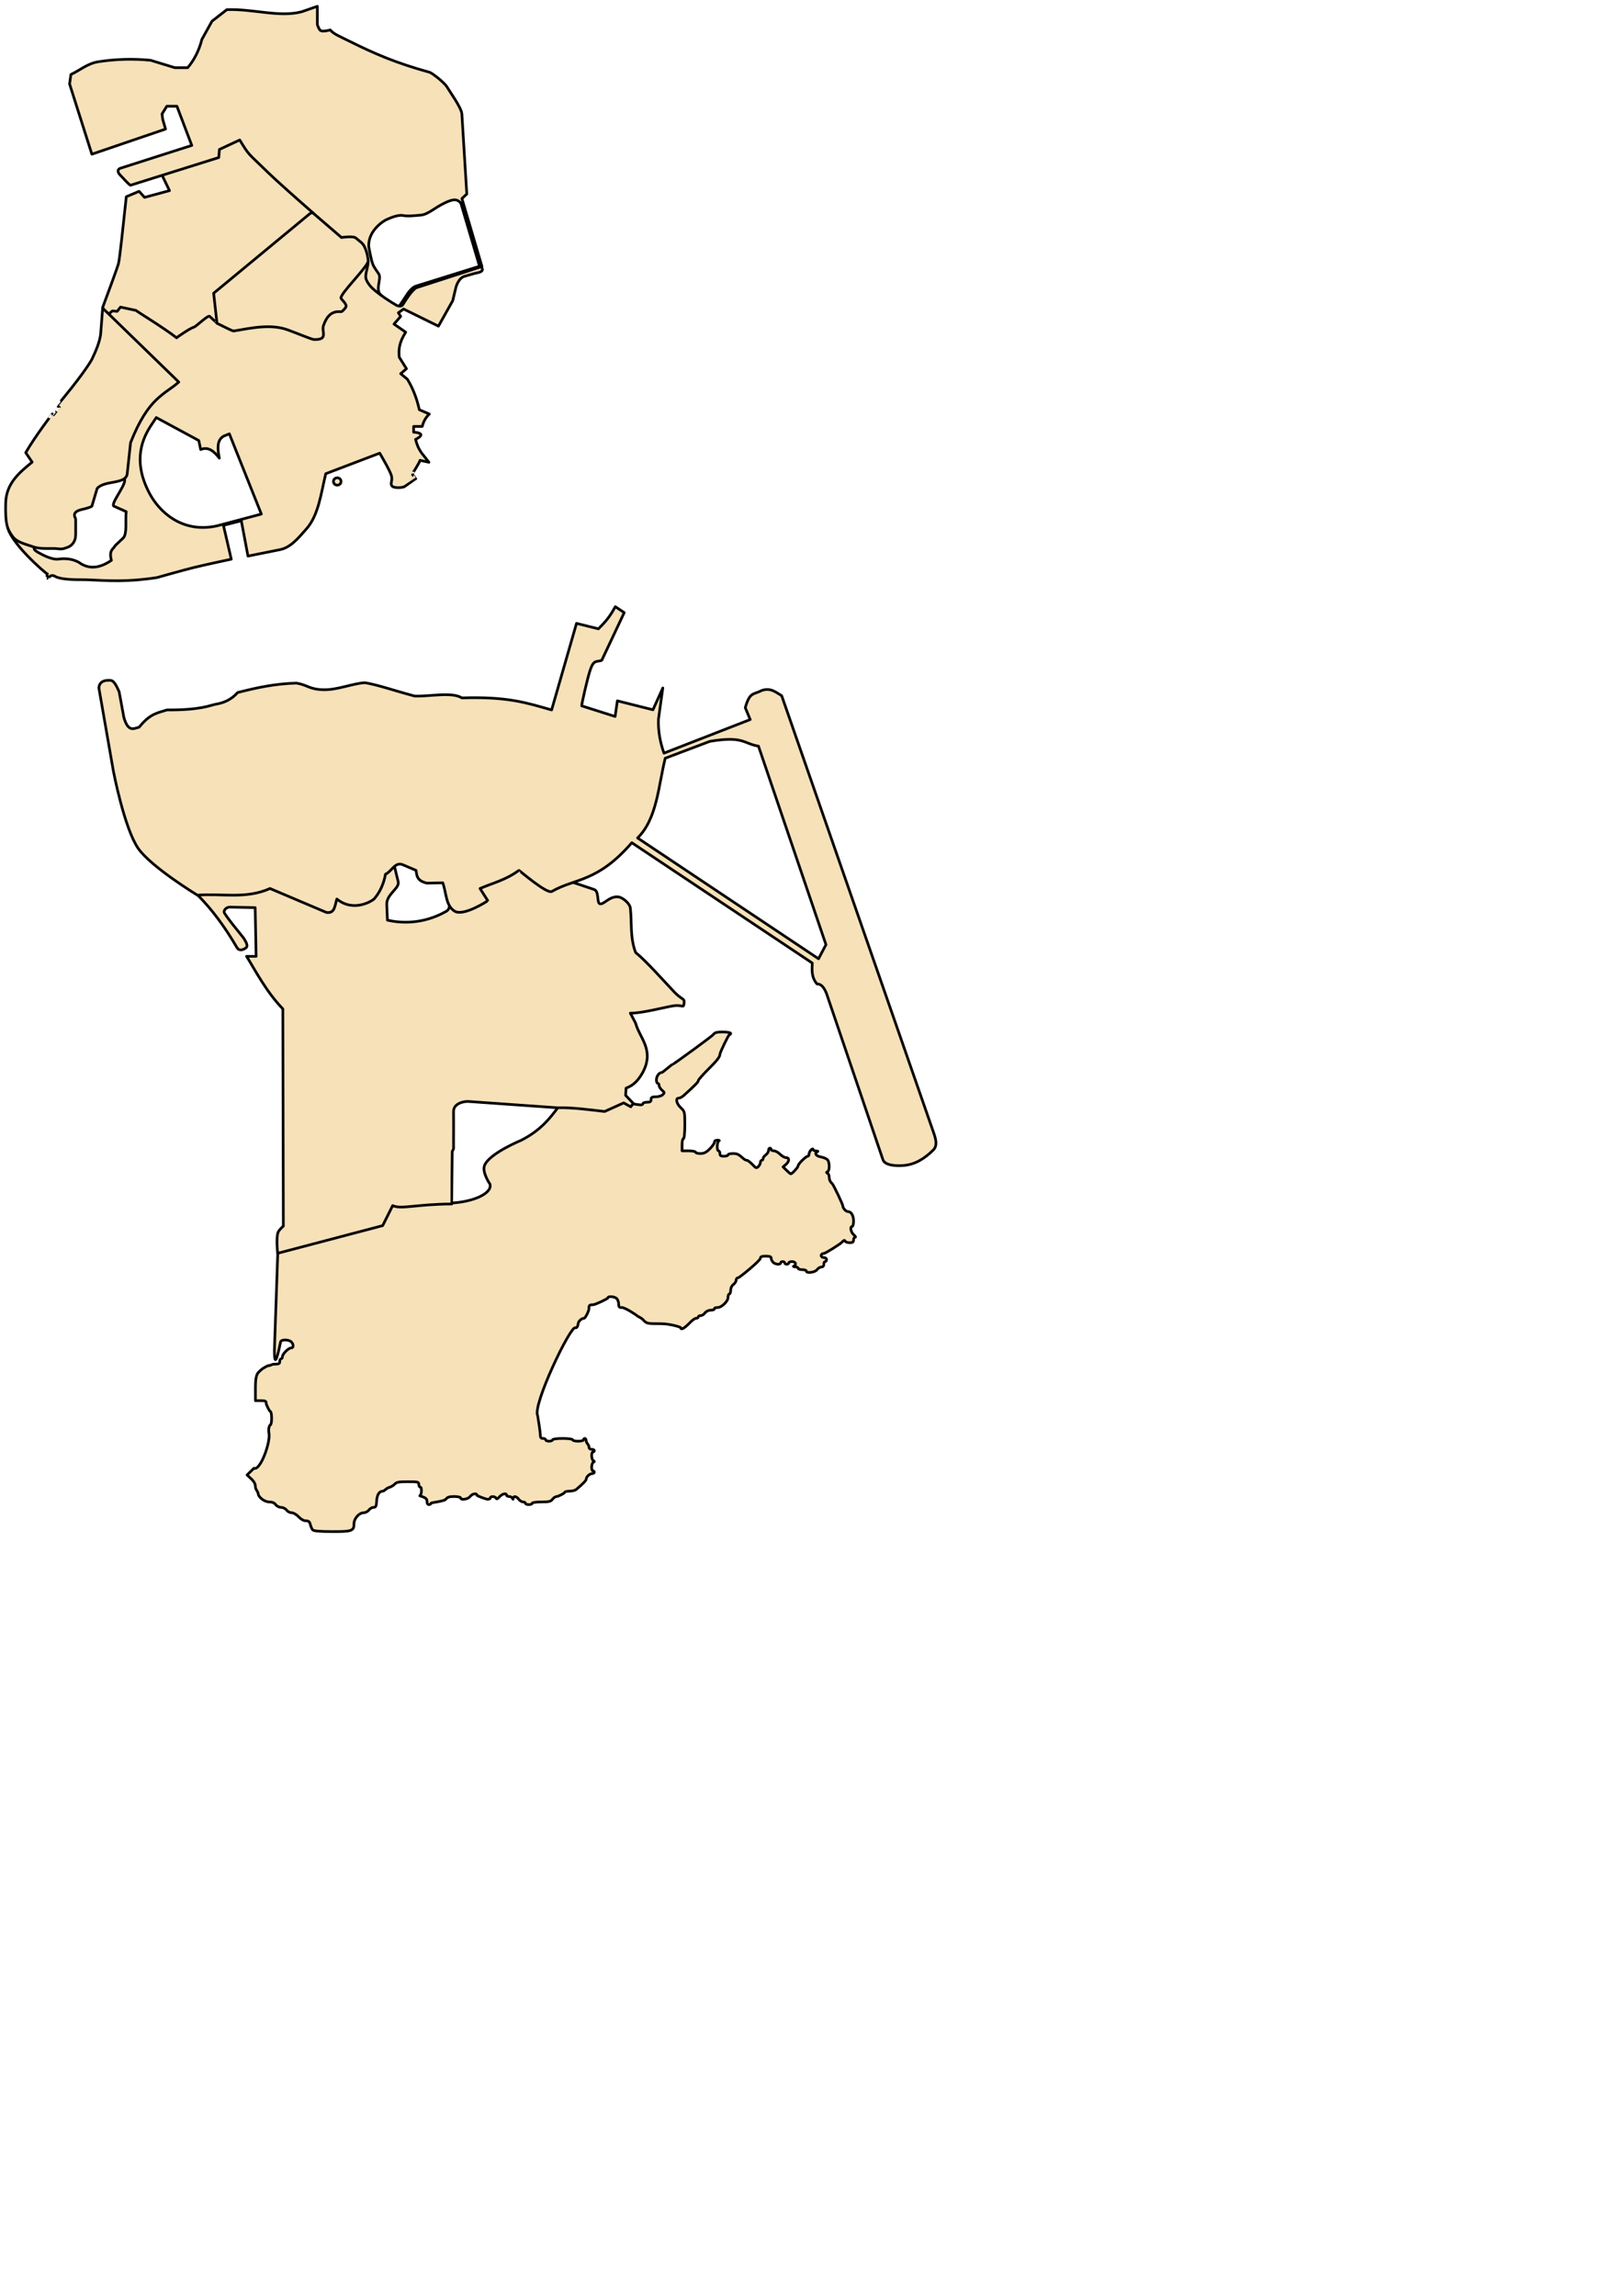 <?xml version="1.0" encoding="UTF-8" standalone="no"?>
<!-- Created with Inkscape (http://www.inkscape.org/) -->

<svg
   xmlns:dc="http://purl.org/dc/elements/1.1/"
   xmlns:cc="http://creativecommons.org/ns#"
   xmlns:rdf="http://www.w3.org/1999/02/22-rdf-syntax-ns#"
   xmlns:svg="http://www.w3.org/2000/svg"
   xmlns="http://www.w3.org/2000/svg"
   xmlns:sodipodi="http://sodipodi.sourceforge.net/DTD/sodipodi-0.dtd"
   xmlns:inkscape="http://www.inkscape.org/namespaces/inkscape"
   width="744.094"
   height="1052.362"
   id="svg4143"
   version="1.1"
   inkscape:version="0.48.5 r10040"
   sodipodi:docname="macau.svg">
  <defs
     id="defs4145" />
  <sodipodi:namedview
     id="base"
     pagecolor="#ffffff"
     bordercolor="#666666"
     borderopacity="1.0"
     inkscape:pageopacity="0.0"
     inkscape:pageshadow="2"
     inkscape:zoom="0.49497475"
     inkscape:cx="304.53548"
     inkscape:cy="846.16333"
     inkscape:document-units="px"
     inkscape:current-layer="layer1"
     showgrid="false"
     inkscape:window-width="1474"
     inkscape:window-height="828"
     inkscape:window-x="52"
     inkscape:window-y="52"
     inkscape:window-maximized="0" />
  <g
     inkscape:label="Layer 1"
     inkscape:groupmode="layer"
     id="layer1">
    <g
       transform="matrix(1.92,0,0,1.92,-1053.989,-263.62)"
       id="g3244"
       style="fill:#f6e1b9;display:inline" />
    <path
       inkscape:connector-curvature="0"
       sodipodi:nodetypes="cccccsccccccccc"
       id="path7629"
       d="m 73.378,78.408 4.333,8.976 -11.452,3.095 -2.476,-2.786 -5.881,2.476 c -1.135,10.274 -2.967,28.556 -3.623,30.822 -0.599,2.07 -4.733,13.291 -7.209,19.937 l 4.733,11.684 15.694,-0.851 20.427,9.904 24.142,-15.475 44.259,-46.735 -43.95,-42.093 -17.332,12.69 -21.665,8.357 z"
       style="fill:#f6e1b9;fill-opacity:1;fill-rule:evenodd;stroke:#000000;stroke-width:1.226px;stroke-linecap:butt;stroke-linejoin:round;stroke-opacity:1;display:inline" />
    <path
       inkscape:connector-curvature="0"
       id="path7108"
       d="m 145.49,2.889 -7.124,2.489 C 128.129,8.103 116.098,3.995 104.012,4.421 l -6.817,5.285 -4.634,8.349 c -1.314,5.185 -3.546,9.449 -6.511,12.984 l -5.86,0 -11.145,-3.409 c -8.459,-0.823 -16.233,-0.498 -23.822,0.651 -5.125,0.776 -8.477,3.906 -12.715,5.86 l -0.613,4.328 10.226,32.21 33.78,-11.528 -1.302,-4.443 -0.306,-2.489 2.183,-3.524 4.634,0 6.817,17.962 -32.823,10.494 c -0.915,0.293 -1.616,1.486 0,3.102 1.558,1.558 3.115,3.521 4.673,4.673 l 40.521,-12.715 0.306,-3.715 9.307,-4.328 c 4.403,7.236 3.549,5.72 12.218,14.171 4.945,4.821 14.717,13.424 21.249,19.132 6.531,5.708 -3.528,17.057 -0.167,19.928 0,0 14.64,1.133 15.506,2.457 1.266,1.936 9.929,-2.575 10.1,-0.268 0.172,2.317 -12.694,14.73 -12.486,17.043 0.098,1.083 4.864,6.511 4.864,6.511 l 10.8,0.919 c 0.293,-1.06 3.785,-1.854 7.813,-2.451 l -3.102,-1.838 -1.345,-3.945 c -4.042,-2.433 -0.17,-7.85 -1.719,-10.303 0,0 -2.039,-2.783 -2.604,-4.136 -1.014,-2.428 -1.992,-8.541 -1.992,-8.541 -0.217,-7.421 7.126,-11.804 8.311,-12.256 0.916,-0.35 4.767,-2.293 7.43,-1.8 2.26,0.418 4.503,0.107 7.89,-0.153 3.69,-0.284 6.387,-3.368 11.391,-5.696 2.956,-1.375 5.332,-2.214 7.228,0.202 l 8.552,28.894 -28.703,8.962 c -0.97,0.334 -1.808,0.472 -3.907,3.064 l -4.787,7.162 c 4.087,-0.488 8.042,-0.756 9.537,-0.766 -0.434,-1.077 7.586,-8.254 9.843,-10.034 l 19.128,-8.3 -9.181,-31.11 2.234,-2.096 -2.261,-36.702 c -0.165,-2.808 -5.474,-10.074 -6.741,-12.256 -1.266,-2.182 -6.975,-6.531 -8.005,-6.817 -15.628,-4.339 -24.909,-8.344 -37.265,-14.477 -4.485,-2.226 -6.636,-3.022 -8.349,-4.941 0,0 -3.22,0.927 -4.366,0.306 -0.841,-0.455 -1.532,-2.796 -1.532,-2.796 l 0,-8.349 z M 191.986,140.46 c 0.053,0.132 0.239,0.188 0.574,0.115 0.303,-0.066 -0.012,-0.119 -0.574,-0.115 z M 75.9,59.151 l 0,0 z"
       style="fill:#f6e1b9;fill-opacity:1;fill-rule:evenodd;stroke:#000000;stroke-width:1.226px;stroke-linecap:round;stroke-linejoin:round;stroke-opacity:1;display:inline"
       sodipodi:nodetypes="ccccccccscccccccccssccccsscsssccccccscsssscccccccccccssscscccsccc" />
    <path
       inkscape:connector-curvature="0"
       sodipodi:nodetypes="ccsscccccccccsccccccssccssscssscccccsccsssssccccsccccccccccccccccccccccssscsssccccccccccscccsssc"
       id="path4017"
       d="m 147.624,110.626 -48.257,37.265 c -0.044,0.108 -3.114,-2.746 -3.217,-2.872 -0.683,-0.839 -6.281,4.753 -7.315,4.979 -1.632,0.357 -8.411,5.092 -7.851,4.864 -6.177,-4.821 -18.454,-12.213 -18.614,-12.562 l -7.124,-1.532 -1.532,1.953 -2.183,-0.191 -1.302,1.072 3.217,30.065 -11.988,25.622 10.724,19.035 c 1.313,1.368 5.029,-1.671 5.017,1.762 -0.012,3.159 -7.064,11.435 -4.787,12.026 l 5.439,2.413 c -0.438,4.012 0.508,10.072 -1.302,12.026 l -3.715,3.524 c -0.836,1.712 -3.018,1.94 -1.762,6.779 -4.997,3.386 -9.978,4.49 -14.975,0.881 -2.995,-1.692 -6.699,-1.839 -9.154,-1.457 -3.142,0.488 -7.773,-2.166 -8.855,-2.732 -7.778,-4.068 5.433,-3.784 5.442,-3.843 -2.2e-4,0.051 -19.08,-8.674 -20.102,-8.973 0.048,7.129 18.206,22.807 18.345,22.367 0.025,-0.078 -0.556,1.803 -0.536,1.8 0.033,-0.005 0.821,0.372 0.804,0.345 -0.054,-0.086 1.19,-2.514 3.562,-0.843 4.156,1.693 10.795,1.185 14.975,1.379 8.823,0.409 17.878,1.086 31.406,-1.034 0,0 11.765,-3.336 16.852,-4.596 5.126,-1.27 17.196,-3.83 17.196,-3.83 l -3.6,-15.511 8.196,-2.106 3.064,16.201 14.669,-2.949 c 4.921,-0.992 8.365,-5.261 12.141,-9.537 5.568,-6.304 6.677,-16.327 8.847,-25.278 l 24.741,-9.422 c 0,0 4.695,7.931 5.362,10.303 0.667,2.372 -0.788,3.727 0.345,4.826 1.132,1.099 5.025,0.644 5.668,0.191 0.643,-0.452 5.089,-3.521 5.132,-3.524 0.035,-0.002 -1.669,-2.3 -1.647,-2.183 0.005,0.022 3.495,-5.395 3.6,-6.319 l 4.098,0.881 -3.294,-4.175 c -1.67,-2.296 -2.316,-4.311 -2.834,-6.319 0,0 2.637,-1.181 2.451,-2.145 -0.202,-1.044 -3.332,-1.149 -3.332,-1.149 l 0,-2.643 3.945,0 c 0.559,-2.164 1.531,-4.087 3.255,-5.668 l -4.596,-1.992 c -1.128,-5.086 -2.89,-9.768 -5.477,-13.979 l -3.064,-2.528 2.643,-2.298 -3.294,-5.247 c -0.322,-3.231 -0.222,-6.512 2.949,-11.49 l -5.362,-3.715 3.064,-3.524 -1.072,-1.647 2.413,-1.723 15.971,7.851 6.549,-11.681 1.34,-5.592 c 0.434,-2.058 1.839,-4.952 4.021,-5.553 l 4.787,-1.379 c 5.018,-0.847 3.21,-2.172 2.796,-3.409 l -0.306,0.536 -29.529,9.537 c -1.267,0.999 -2.36,2.283 -3.332,3.638 -0.972,1.355 -1.828,2.781 -2.681,4.098 -0.332,0.513 -0.94,0.665 -1.57,0.613 -0.631,-0.052 -1.302,-0.31 -1.723,-0.613 0,0 -9.321,-5.428 -12.064,-9.154 -0.646,-0.878 -1.511,-2.211 -1.609,-3.294 -0.104,-1.157 0.216,-2.492 0.536,-3.83 0.269,-1.124 0.546,-2.506 0.575,-3.524 l -21.18,-9.268 z m -75.986,80.774 19.494,10.532 0.881,4.136 c 3.511,-1.518 6.194,0.848 8.541,3.945 -0.82,-4.2 -1.249,-8.172 1.953,-10.073 l 2.643,-1.072 14.669,36.767 -20.605,5.477 c -16.275,3.42 -26.459,-7.04 -30.64,-14.898 -8.223,-15.455 -2.868,-25.897 0.881,-31.52 l 2.183,-3.294 z m 82.995,27.614 c -0.966,0 -1.762,0.749 -1.762,1.685 0,0.936 0.795,1.685 1.762,1.685 0.966,0 1.723,-0.749 1.723,-1.685 0,-0.936 -0.757,-1.685 -1.723,-1.685 z"
       style="fill:#f6e1b9;fill-opacity:1;fill-rule:evenodd;stroke:#000000;stroke-width:1.226px;stroke-linecap:round;stroke-linejoin:round;stroke-opacity:1;display:inline" />
    <path
       inkscape:connector-curvature="0"
       id="path7781"
       d="m 331.432,473.031 c -2.867,0 -3.766,0.272 -4.481,1.264 -0.491,0.681 -18.168,13.596 -18.575,13.596 -0.408,0 -4.542,3.715 -4.941,3.715 -1.236,0 -2.489,1.704 -2.489,3.37 0,0.875 0.272,1.609 0.613,1.609 0.34,0 0.613,0.44 0.613,0.996 0,0.556 0.622,1.522 1.34,2.145 1.175,1.019 1.201,1.212 0.345,2.068 -0.524,0.524 -1.963,0.957 -3.179,0.958 -1.798,0 -2.183,0.257 -2.183,1.264 0,0.963 -0.432,1.226 -1.877,1.226 -1.021,0 -1.838,0.272 -1.838,0.613 0,0.34 -0.461,0.613 -0.996,0.613 -1.251,0 -13.725,-2.059 -13.788,-2.106 -0.129,-0.097 -13.864,-12.292 -13.864,-12.026 0,0.242 -3.544,1.838 -8.732,4.06 l -1.494,11.145 c -3.498,4.643 -7.8,10.524 -17.005,15.167 0,0 -14.458,5.949 -16.737,11.452 -1.319,3.183 2.489,8.656 2.489,8.656 1.187,4.746 -9.85,8.96 -20.758,8.656 l -18.843,-1.838 0.191,-20.337 c -30.839,18.838 -57.909,45.27 -57.909,45.27 l -1.532,44.581 c 0.027,11.067 2.701,-3.749 2.872,-4.175 0.426,-1.055 3.774,-0.975 4.864,0.115 1.171,1.171 1.124,2.796 -0.076,2.796 -1.238,0 -3.983,2.783 -3.983,4.021 0,0.526 -0.272,0.957 -0.613,0.957 -0.34,0 -0.613,0.545 -0.613,1.226 0,1.032 -0.426,1.226 -2.489,1.226 -1.362,0 -2.451,0.991 -2.451,0.651 0,-0.36 -2.95,1.306 -3.485,1.838 -1.559,1.553 -2.719,1.58 -2.719,8.005 l 0,6.243 2.489,0 c 2.063,0 2.451,0.194 2.451,1.226 0,0.681 1.536,3.715 1.877,3.715 0.34,0 0.613,1.4 0.613,3.102 0,1.702 -0.272,3.102 -0.613,3.102 -0.344,0 -1.024,1.693 -0.613,3.715 0.82,4.031 -3.936,17.38 -6.894,16.124 l -3.141,3.064 1.915,1.8 c 1.339,1.251 1.915,2.37 1.915,3.715 0,1.055 1.226,2.346 1.226,2.872 0,1.732 2.884,3.983 5.094,3.983 1.348,0 2.365,0.415 2.949,1.226 0.492,0.683 1.616,1.264 2.489,1.264 0.874,0 1.997,0.543 2.489,1.226 0.491,0.681 1.527,1.226 2.336,1.226 0.837,0 2.23,0.82 3.217,1.877 1.06,1.135 2.356,1.838 3.332,1.838 1.221,0 1.707,0.399 2.03,1.685 0.232,0.925 0.702,2.027 1.072,2.451 0.472,0.541 3.141,0.788 8.924,0.804 9.143,0.026 10.034,-0.296 10.034,-3.677 0,-2.321 2.389,-4.979 4.481,-4.979 0.791,0 1.846,-0.545 2.336,-1.226 0.491,-0.681 1.454,-1.224 2.145,-1.226 1.055,-0.002 1.279,-0.49 1.417,-2.872 0.171,-2.939 1.193,-4.558 2.872,-4.558 0.535,0 1.745,-1.416 2.681,-1.647 0.936,-0.231 2.169,-0.944 2.719,-1.57 0.818,-0.931 1.9,-1.111 6.013,-1.111 4.622,0 5.056,0.089 5.056,1.226 0,0.681 0.272,1.226 0.613,1.226 0.9,0 0.762,3.576 -0.153,3.945 -0.426,0.172 3.255,0.587 3.255,2.26 0,1.238 0.3,1.838 0.919,1.838 0.511,0 0.919,-0.272 0.919,-0.613 0,-0.34 6.139,-0.897 6.817,-1.838 0.678,-0.941 1.582,-1.264 3.83,-1.264 1.627,0 2.987,0.311 2.987,0.651 0,1.144 3.408,0.624 4.328,-0.651 0.922,-1.279 3.102,-1.707 3.102,-0.613 0,0.34 4.26,1.877 4.941,1.877 0.681,0 1.226,-0.272 1.226,-0.613 0,-0.897 2.314,-0.763 2.643,0.153 0.189,0.525 0.691,0.294 1.532,-0.651 1.263,-1.42 3.255,-1.886 3.255,-0.766 0,0.34 0.535,0.613 1.187,0.613 0.653,0 1.322,0.379 1.494,0.804 0.25,0.619 0.344,0.619 0.383,0 0.075,-1.187 1.53,-0.924 2.528,0.46 0.491,0.681 1.386,1.226 1.992,1.226 0.606,0 1.072,0.272 1.072,0.613 0,0.34 0.719,0.613 1.57,0.613 0.851,0 1.532,-0.272 1.532,-0.613 0,-0.352 1.828,-0.613 4.213,-0.613 3.486,0 4.353,-0.197 5.094,-1.226 0.491,-0.681 1.386,-1.264 1.992,-1.264 0.606,0 3.562,-1.498 3.562,-1.838 0,-0.34 0.977,-0.613 2.183,-0.613 1.206,0 2.637,-0.34 3.141,-0.766 3.281,-2.773 4.596,-4.154 4.596,-4.787 0,-1.038 1.578,-2.489 2.719,-2.489 0.535,0 0.996,-0.311 0.996,-0.651 0,-0.34 -0.272,-0.613 -0.613,-0.613 -0.899,0 -0.762,-3.518 0.153,-3.945 0.619,-0.289 0.619,-0.439 0,-0.728 -0.916,-0.427 -1.052,-3.983 -0.153,-3.983 0.34,0 0.613,-0.272 0.613,-0.613 0,-0.34 -0.583,-0.613 -1.264,-0.613 -0.825,0 -1.226,-0.439 -1.226,-1.264 0,-0.681 -1.226,-1.77 -1.226,-2.451 0,-0.681 -0.272,-1.264 -0.613,-1.264 -0.34,0 -0.651,0.311 -0.651,0.651 0,0.34 -1.089,0.613 -2.451,0.613 -1.362,0 -2.489,-0.272 -2.489,-0.613 0,-0.358 -1.952,-0.651 -4.634,-0.651 -2.682,0 -4.634,0.293 -4.634,0.651 0,0.34 -0.719,0.613 -1.57,0.613 -0.851,0 -1.532,-0.272 -1.532,-0.613 0,-0.34 -0.545,-0.651 -1.226,-0.651 -0.963,0 -1.264,-0.394 -1.264,-1.838 0,-1.021 -1.142,-8.488 -1.226,-8.656 -2.383,-4.797 15.073,-41.319 17.311,-40.253 0.758,0.361 1.264,-1.264 1.264,-1.723 0,-1.134 1.526,-2.604 2.719,-2.604 0.56,0 2.221,-3.306 2.221,-4.328 0,-1.651 0.226,-1.877 1.877,-1.877 1.021,0 6.779,-2.762 6.779,-3.102 0,-0.939 3.093,-0.737 4.098,0.268 0.486,0.486 0.881,1.614 0.881,2.489 0,1.179 0.323,1.769 1.226,1.609 1.459,-0.259 7.057,3.569 7.162,3.715 0.318,0.442 1.803,0.817 2.758,1.838 1.716,1.837 1.781,1.877 8.273,1.877 3.961,0 9.039,1.498 9.039,1.838 0,1.253 1.902,0.049 3.715,-1.838 1.813,-1.887 2.833,-2.489 3.37,-2.489 0.537,0 0.958,-0.272 0.957,-0.613 0,-0.34 0.505,-0.613 1.111,-0.613 0.606,0 1.484,-0.56 1.992,-1.264 0.507,-0.704 1.626,-1.226 2.604,-1.226 0.978,0 1.724,-0.272 1.723,-0.613 0,-0.34 0.123,-0.613 1.57,-0.613 1.447,0 4.634,-2.606 4.634,-4.634 0,-0.867 0.272,-1.57 0.613,-1.57 0.34,0 0.613,-0.777 0.613,-1.723 0,-1.01 0.499,-2.08 1.226,-2.604 0.681,-0.491 1.264,-1.386 1.264,-1.992 0,-0.606 0.42,-1.111 0.957,-1.111 0.537,0 10.188,-7.858 10.188,-8.962 0,-0.703 0.631,-0.958 2.451,-0.957 1.838,0 2.489,0.274 2.489,0.996 0,0.535 0.395,1.352 0.881,1.838 1.009,1.009 3.447,1.199 3.447,0.268 0,-0.34 0.409,-0.613 0.919,-0.613 0.511,0 0.958,0.272 0.958,0.613 0,0.34 0.409,0.613 0.919,0.613 0.511,0 0.919,-0.272 0.919,-0.613 0,-0.34 0.681,-0.613 1.532,-0.613 1.616,0 2.208,1.502 0.804,2.068 -0.426,0.172 -0.153,0.318 0.613,0.345 0.766,0.027 1.379,0.349 1.379,0.689 0,0.34 0.855,0.613 1.877,0.613 1.021,0 1.838,0.272 1.838,0.613 0,1.18 4.006,0.684 4.941,-0.613 0.491,-0.681 1.424,-1.226 2.03,-1.226 0.689,0 1.072,-0.49 1.072,-1.264 0,-0.681 0.272,-1.226 0.613,-1.226 0.34,0 0.651,-0.409 0.651,-0.919 0,-0.516 -0.576,-0.919 -1.264,-0.919 -0.688,0 -1.226,-0.442 -1.226,-0.957 0,-0.516 0.538,-0.919 1.226,-0.919 0.681,0 7.553,-4.328 8.234,-5.094 0.841,-0.945 1.305,-1.138 1.494,-0.613 0.153,0.426 1.113,0.766 2.106,0.766 1.393,0 1.8,-0.309 1.8,-1.264 0,-0.681 0.335,-1.226 0.728,-1.226 0.393,0 0.082,-0.513 -0.651,-1.149 -1.353,-1.173 -1.822,-3.792 -0.689,-3.792 0.34,0 0.613,-1.142 0.613,-2.528 0,-2.46 -1.069,-4.29 -2.489,-4.29 -1.024,0 -2.451,-1.586 -2.451,-2.719 0,-0.535 -4.298,-9.773 -4.979,-10.264 -0.711,-0.513 -1.226,-1.607 -1.226,-2.566 0,-0.918 -0.34,-1.831 -0.766,-2.03 -0.619,-0.289 -0.619,-0.439 0,-0.728 1.036,-0.483 0.978,-4.461 -0.076,-5.515 -0.462,-0.462 -1.862,-1.031 -3.102,-1.264 -2.201,-0.413 -3.003,-1.75 -1.455,-2.375 0.426,-0.172 0.115,-0.318 -0.651,-0.345 -0.766,-0.027 -1.379,-0.363 -1.379,-0.728 0,-0.365 -0.409,-0.243 -0.919,0.268 -0.511,0.511 -0.919,1.38 -0.919,1.915 0,0.535 -0.27,0.957 -0.574,0.957 -0.832,0 -4.404,3.515 -4.404,4.328 0,0.725 -2.75,3.753 -3.409,3.753 -0.201,0 -1.047,-0.74 -1.915,-1.609 l -1.609,-1.57 1.302,-1.111 c 1.644,-1.426 1.681,-3.141 0.076,-3.141 -0.665,0 -1.906,-0.719 -2.758,-1.57 -0.851,-0.851 -2.099,-1.532 -2.796,-1.532 -0.696,0 -1.264,-0.272 -1.264,-0.613 0,-0.34 -0.272,-0.651 -0.613,-0.651 -0.34,0 -0.613,0.505 -0.613,1.111 0,0.606 -0.583,1.501 -1.264,1.992 -0.681,0.491 -1.226,1.25 -1.226,1.685 0,0.435 -0.272,0.804 -0.613,0.804 -0.34,0 -0.613,0.422 -0.613,0.958 0,0.535 -0.441,1.399 -0.957,1.915 -0.839,0.839 -1.123,0.751 -2.719,-0.958 -0.982,-1.051 -2.129,-1.915 -2.528,-1.915 -0.398,0 -1.096,-0.34 -1.57,-0.766 -2.283,-2.047 -2.861,-2.336 -4.902,-2.336 -1.206,0 -2.183,0.272 -2.183,0.613 0,0.34 -0.855,0.613 -1.877,0.613 -1.444,0 -1.838,-0.263 -1.838,-1.226 0,-0.681 -0.272,-1.226 -0.613,-1.226 -0.902,0 -0.761,-4.189 0.153,-4.558 0.426,-0.172 0.153,-0.318 -0.613,-0.345 -0.86,-0.03 -1.417,0.295 -1.417,0.881 0,0.522 -0.965,1.922 -2.145,3.102 -1.639,1.639 -2.658,2.145 -4.328,2.145 -1.203,0 -2.183,-0.272 -2.183,-0.613 0,-0.34 -1.4,-0.613 -3.102,-0.613 l -3.102,0 0,-2.796 c 0,-1.532 0.272,-2.796 0.613,-2.796 0.372,0 0.651,-2.488 0.651,-6.243 0,-6.148 -0.05,-6.26 -1.877,-7.966 -1.982,-1.852 -2.514,-4.366 -0.919,-4.366 0.523,0 1.582,-0.541 2.336,-1.226 5.326,-4.834 6.626,-6.168 6.626,-6.779 0,-0.382 2.217,-2.897 4.941,-5.592 3.607,-3.569 4.979,-5.326 4.979,-6.473 0,-0.866 3.987,-9 4.328,-9 0.34,0 0.613,-0.272 0.613,-0.613 0,-0.341 -1.59,-0.651 -3.562,-0.651 z"
       style="fill:#f6e1b9;fill-opacity:1;stroke:#000000;stroke-width:1.226;stroke-linejoin:round;stroke-miterlimit:4;stroke-opacity:1;stroke-dasharray:none;display:inline" />
    <path
       inkscape:connector-curvature="0"
       id="path7645"
       d="m 233.653,377.091 -116.43,1.111 -26.503,32.172 c 6.56,6.581 12.461,14.623 17.962,24.052 1.003,1.718 3.165,0.852 4.136,0 1.144,-1.004 -0.29,-2.991 -1.072,-4.366 -3.465,-4.432 -6.682,-8.077 -8.885,-11.605 -0.512,-0.82 0.608,-2.679 2.528,-2.643 l 11.605,0.23 0.421,22.329 -4.366,0 c 3.938,6.309 8.874,16.048 16.622,24.09 l 0.23,99.579 c 0,-2e-5 -1.968,1.661 -2.413,2.834 -1.002,2.64 -0.191,9.613 -0.191,9.613 l 48.142,-12.677 4.596,-9.192 c 3.793,1.86 10.802,-0.652 27.071,-0.725 -0.042,-0.1 0.213,-23.877 0.23,-24.09 0,0 0.471,-0.785 0.562,-1.161 0.104,-0.427 0.033,-1.026 0.038,-1.466 0.061,-4.736 -0.002,-15.79 -0.002,-15.79 0.06,-3.636 4.801,-4.636 6.833,-4.487 l 41.141,2.908 0.038,-0.038 c 6.622,-0.13 14.161,0.907 21.256,1.723 l 8.732,-3.945 3.255,1.8 1.149,-1.57 -3.524,-3.715 0.23,-3.294 c 3.612,-1.238 6.022,-4.095 7.89,-7.66 5.032,-10.046 -1.781,-15.442 -3.524,-22.099 l -2.413,-4.596 c 4.819,0.154 15.307,-2.624 19.609,-3.332 4.302,-0.708 4.674,1.249 4.979,-0.957 0.388,-2.808 -0.63,-1.399 -4.519,-5.477 -3.889,-4.078 -12.899,-14.251 -17.656,-18.039 -2.612,-6.857 -1.673,-13.545 -2.413,-20.337 -0.228,-2.094 -3.421,-4.855 -5.439,-5.132 -4.088,-0.561 -6.706,3.667 -8.541,3.141 -1.484,-0.426 -0.249,-5.78 -2.643,-6.549 -1.963,-0.63 -6.68,-2.307 -10.264,-3.409 L 233.654,377.091 z m -22.039,2.818 -7.223,28.541 c 0.065,3.113 3.478,7.443 0.138,9.325 -10.954,6.173 -21.116,5.323 -26.909,4.012 l -0.306,-7.124 c -0.21,-4.821 5.993,-7.417 5.247,-10.494 l -2.489,-10.226 31.542,-14.034 z"
       style="fill:#f6e1b9;fill-opacity:1;fill-rule:evenodd;stroke:#000000;stroke-width:1.226px;stroke-linecap:butt;stroke-linejoin:round;stroke-opacity:1;display:inline"
       sodipodi:nodetypes="cccsscsccccccsccccssssccccccccccccssscssssccccsccccc" />
    <path
       inkscape:connector-curvature="0"
       sodipodi:nodetypes="ccccccczccscccccccsccccscsccczccssccccsssscccccccccccsccccccccccc"
       id="path7643"
       d="m 282.086,278.09 c -2.848,5.349 -5.3,7.685 -7.737,10.149 l -10.034,-2.489 -11.413,39.678 c -11.705,-3.334 -20.148,-6.176 -41.134,-5.515 -4.579,-2.854 -14.365,-0.646 -21.601,-0.843 -8.644,-2.254 -16.692,-5.11 -22.865,-6.128 -5.711,0.341 -12.668,3.404 -19.111,3.217 -6.443,-0.187 -7.017,-2.106 -12.218,-3.026 -9.512,0.214 -18.346,2.068 -27.039,4.328 -3.435,3.891 -7.329,4.874 -10.111,5.362 -2.361,0.414 -6.715,2.72 -22.329,2.604 -3.934,1.339 -7.569,1.461 -12.677,7.89 -2.442,0.575 -4.962,2.553 -7.009,-4.366 L 54.626,317.117 c -1.961,-4.591 -2.999,-5.122 -3.945,-5.247 -3.16,-0.242 -5.089,0.763 -5.362,3.409 l 6.664,38.185 c 0,0 5.013,26.255 11.375,35.427 5.917,8.53 27.154,21.448 27.154,21.448 11.089,-0.91 22.194,1.924 33.282,-3.064 l 25.814,10.954 c 4.019,0.673 3.893,-3.329 4.826,-6.128 7.913,6.414 16.528,0.576 17.043,0 2.663,-2.979 4.51,-7.074 5.247,-11.375 2.704,-1.082 4.404,-5.848 7.89,-4.366 l 6.128,2.604 c 0.355,2.305 0.242,4.75 4.979,5.86 l 7.277,-0.153 c 1.713,4.85 1.341,10.495 5.449,13.003 4.108,2.509 15.187,-4.736 15.194,-4.807 l -3.562,-5.592 c 5.936,-2.554 11.873,-3.908 17.809,-8.311 0.136,-0.101 12.817,10.986 15.128,9.651 10.594,-6.117 20.833,-4.025 36.653,-22.329 l 82.727,55.151 c -0.104,3.21 -0.502,6.403 2.183,9.613 1.656,-0.12 3.122,1.225 4.366,4.404 l 25.852,76.139 c 0.868,2.556 5.702,2.977 9.575,2.635 5.159,-0.455 9.428,-3.059 13.509,-7.078 2.093,-2.062 1.066,-5.33 0.202,-7.813 L 358.379,318.917 c -2.477,-1.461 -4.949,-3.814 -9.039,-2.451 -4.038,2.114 -5.523,0.529 -7.66,7.928 l 2.26,5.439 -39.525,15.396 c -1.842,-5.208 -2.749,-10.418 -2.528,-15.626 l 1.992,-14.247 -4.519,9.996 -16.316,-4.098 -1.034,7.162 -15.32,-4.864 c -0.156,-0.34 2.671,-12.962 4,-16.726 1.649,-4.669 2.905,-3.217 5.2,-4.147 l 10.295,-21.869 -4.098,-2.719 z m 52.432,60.82 c 6.873,-9.1e-4 8.17,2.341 13.213,3.102 l 30.946,91 -3.409,6.473 -82.957,-55.381 c 8.983,-8.792 9.562,-24.085 12.677,-36.538 l 20.452,-7.736 c 3.879,-0.662 6.786,-0.919 9.077,-0.919 z"
       style="fill:#f6e1b9;fill-opacity:1;fill-rule:evenodd;stroke:#000000;stroke-width:1.226px;stroke-linecap:butt;stroke-linejoin:round;stroke-opacity:1;display:inline" />
    <path
       inkscape:connector-curvature="0"
       sodipodi:nodetypes="cccssssccssszssscsssssccsssssccssssscc"
       id="path3979"
       d="m 47.061,141.226 -0.919,12.064 c -0.598,4.003 -2.279,7.735 -4.021,11.452 -4.179,7.332 -15.914,21.133 -15.894,21.141 0.02,0.01 0.984,0.909 0.996,0.881 0.012,-0.028 -2.678,3.349 -2.643,3.37 0.041,0.025 -0.618,-0.34 -0.613,-0.383 0.01,-0.086 -8.085,10.627 -12.179,17.733 l 2.949,4.328 c -5.34,4.43 -11.922,9.448 -12.141,18.767 -0.219,9.325 0.591,11.82 3.17,15.32 2.084,2.828 6.183,3.558 9.557,4.77 3.392,1.219 8.241,0.51 10.954,0.849 2.713,0.339 3.201,-0.17 4.279,-0.487 1.077,-0.317 1.874,-0.85 2.489,-1.494 0.616,-0.643 1.046,-1.385 1.302,-2.183 0.257,-0.798 0.345,-1.632 0.345,-2.413 l 0,-6.779 c 0,-0.713 -0.484,-1.182 -0.536,-1.647 -0.052,-0.465 -0.015,-0.858 0.153,-1.187 0.334,-0.658 1.054,-1.092 1.953,-1.417 0.899,-0.325 1.98,-0.534 3.026,-0.804 1.045,-0.27 2.06,-0.579 2.834,-1.072 l 2.413,-8.12 c 0.396,-0.491 0.914,-0.862 1.494,-1.187 0.58,-0.325 1.216,-0.592 1.915,-0.804 1.398,-0.424 2.99,-0.671 4.481,-0.957 1.492,-0.286 2.912,-0.621 3.983,-1.187 0.535,-0.283 0.968,-0.64 1.302,-1.072 0.334,-0.432 0.545,-0.937 0.613,-1.57 l 1.532,-14.209 c 1.039,-2.632 2.059,-4.96 3.064,-7.009 1.005,-2.049 2.014,-3.835 2.987,-5.4 0.973,-1.565 1.929,-2.918 2.872,-4.098 0.943,-1.18 1.88,-2.17 2.796,-3.064 1.831,-1.788 3.592,-3.128 5.324,-4.366 1.732,-1.239 3.406,-2.387 5.056,-3.868 L 47.061,141.226 z"
       style="fill:#f6e1b9;fill-opacity:1;fill-rule:evenodd;stroke:#000000;stroke-width:1.226px;stroke-linecap:butt;stroke-linejoin:round;stroke-opacity:1;display:inline" />
    <path
       inkscape:connector-curvature="0"
       sodipodi:nodetypes="ccccscsssssssssssssscc"
       id="path2446"
       d="m 143.296,97.451 -1.149,0.421 -44.198,36.538 1.532,13.788 c 2.584,1.198 7.072,3.621 7.66,3.524 8.173,-1.361 17.045,-3.381 24.933,-0.46 3.945,1.455 10.91,4.334 11.835,4.366 6.839,0.238 3.422,-3.6 4.366,-6.319 1.618,-4.664 3.573,-5.846 5.707,-6.358 0.93,-0.223 2.523,0.042 2.754,-0.155 0.134,-0.114 2.161,-1.8 1.956,-2.679 -0.341,-1.467 -2.328,-2.971 -2.375,-3.485 -0.052,-0.578 0.741,-1.807 1.915,-3.332 1.174,-1.525 2.743,-3.329 4.328,-5.17 1.585,-1.841 3.149,-3.683 4.328,-5.209 1.179,-1.526 1.958,-2.753 1.915,-3.332 -0.086,-1.154 -0.314,-2.512 -0.689,-3.83 -0.376,-1.317 -0.899,-2.594 -1.532,-3.562 -0.433,-0.662 -1.439,-1.496 -2.336,-2.183 -0.897,-0.687 -1.089,-1.036 -1.685,-1.226 -1.719,-0.547 -6.013,0.076 -6.013,0.076 -2.782,-2.376 -8.016,-6.873 -13.252,-11.413 z"
       style="fill:#f6e1b9;fill-opacity:1;fill-rule:evenodd;stroke:#000000;stroke-width:1.226px;stroke-linecap:butt;stroke-linejoin:round;stroke-opacity:1;display:inline" />
  </g>
</svg>
